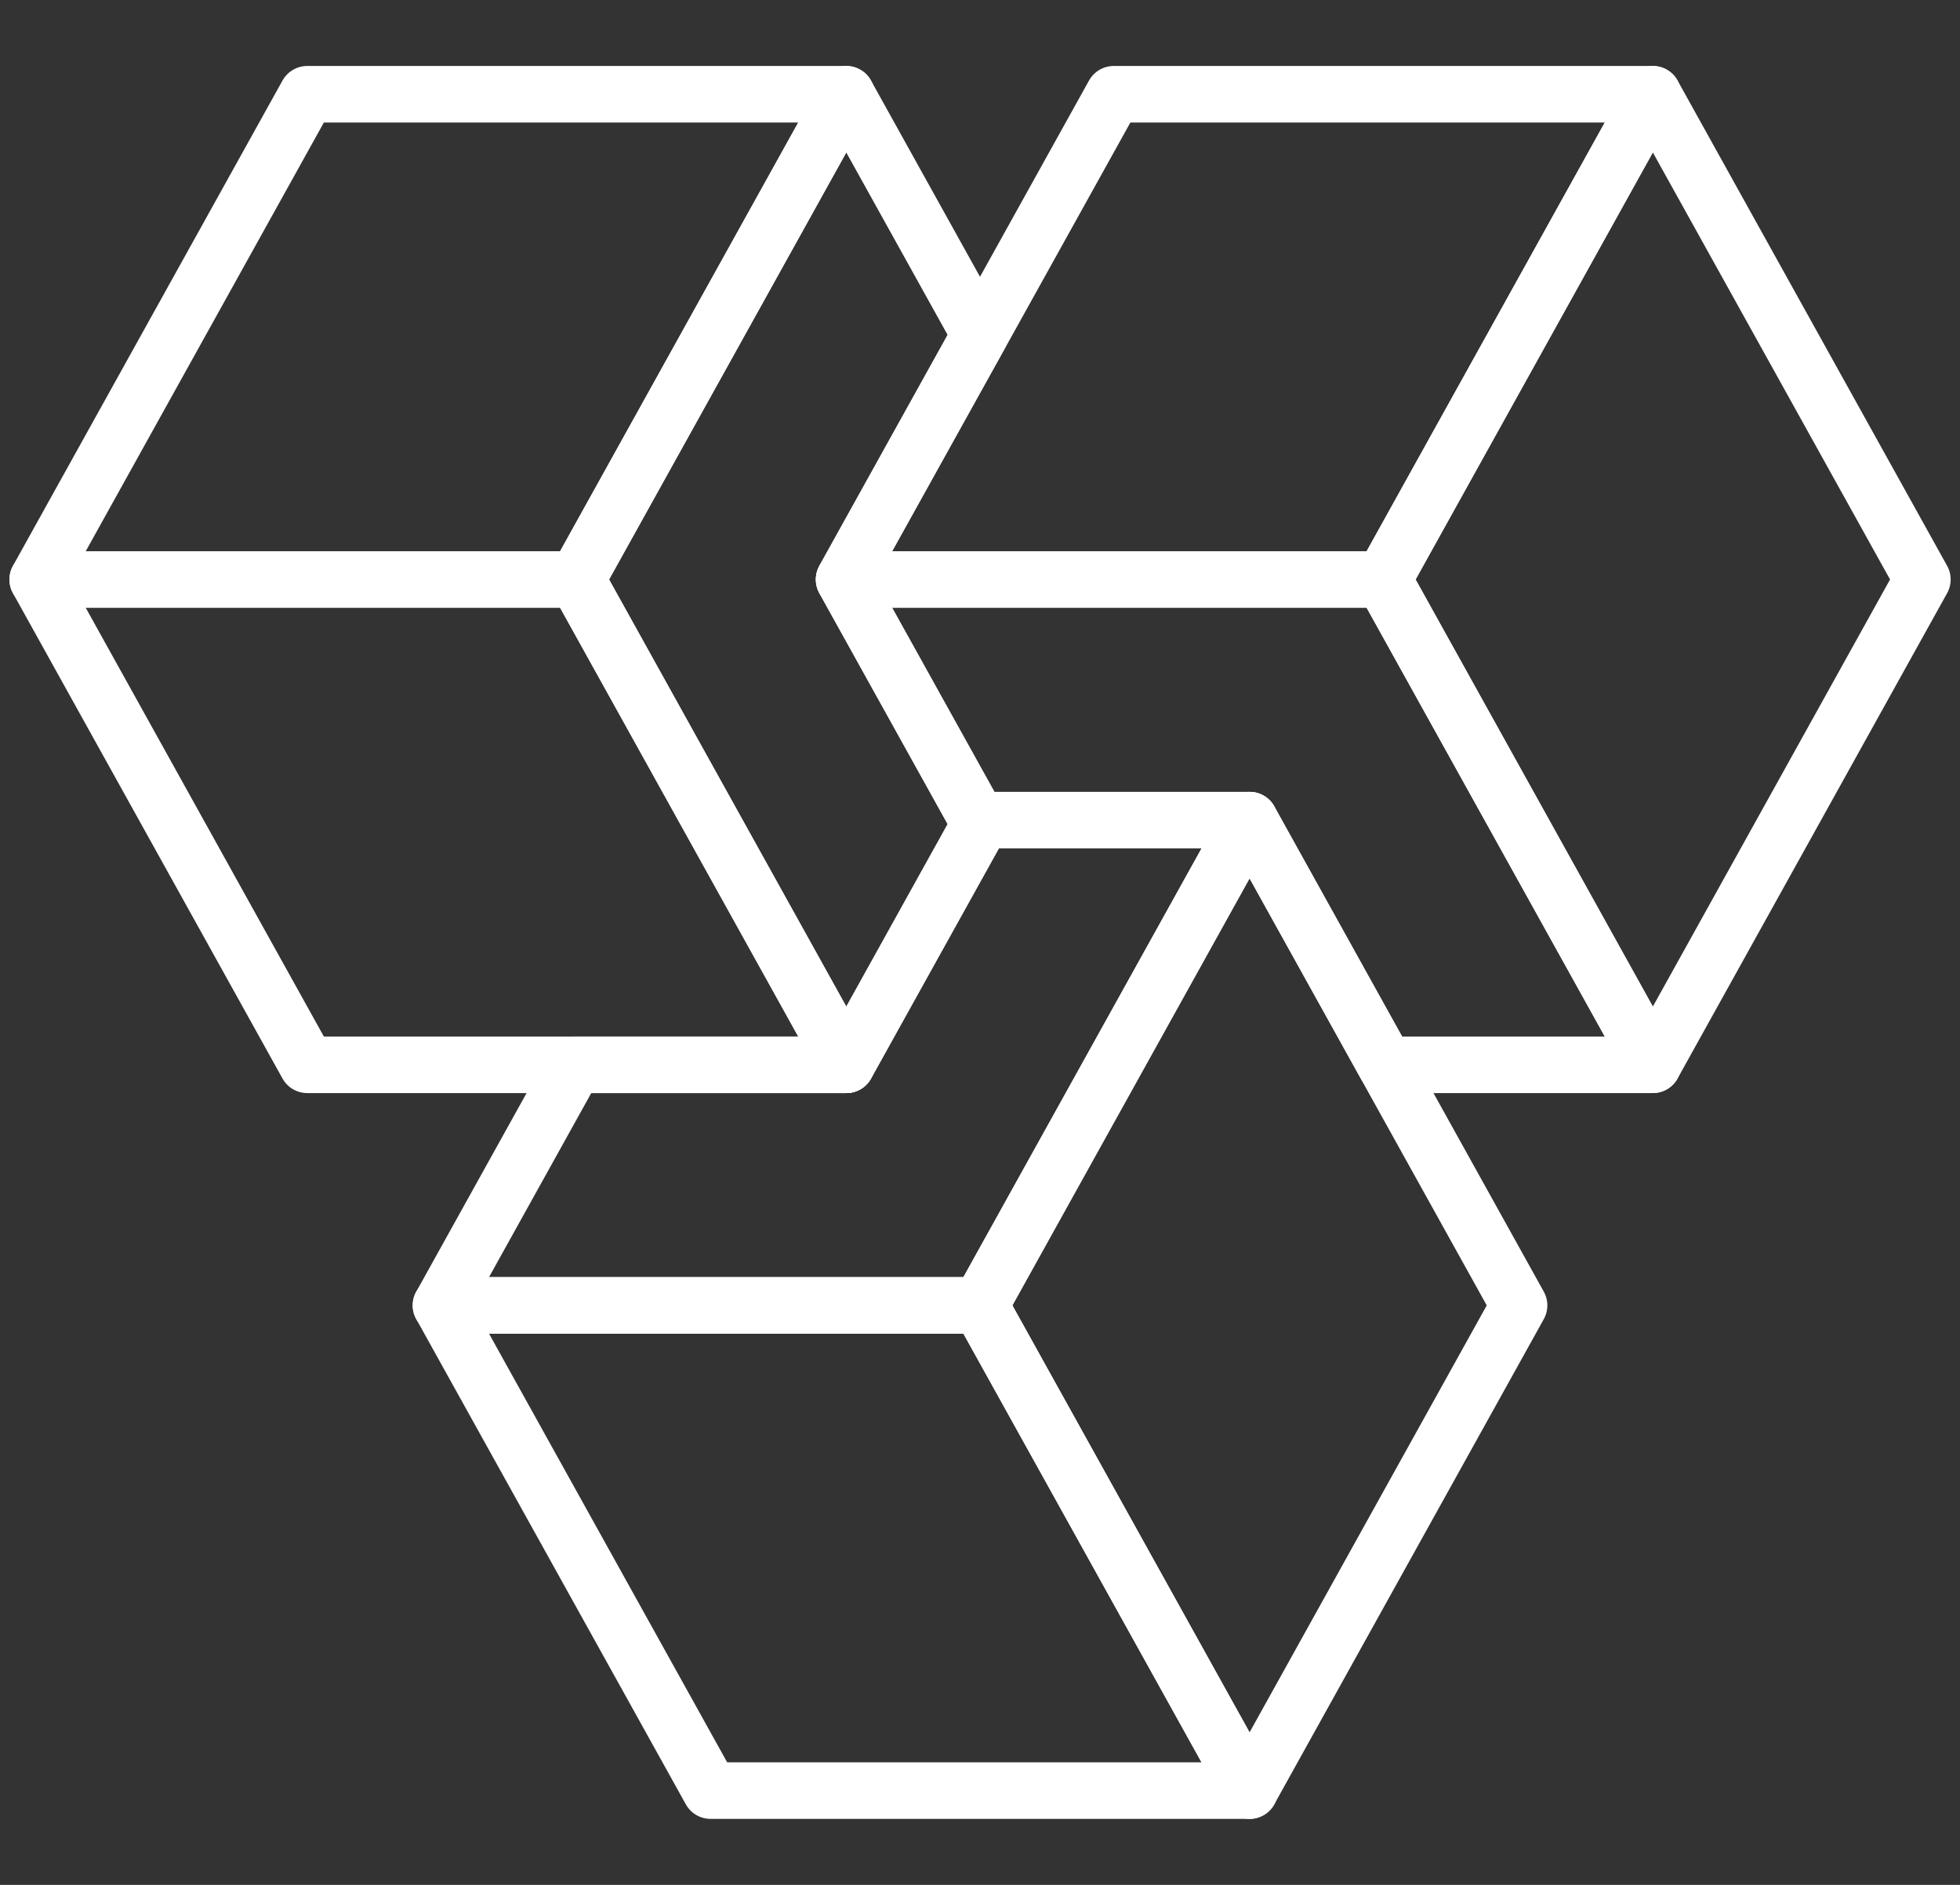 <svg width="52" height="50" viewBox="0 0 52 50" fill="none" xmlns="http://www.w3.org/2000/svg">
<rect x="0" y="0" width="52" height="50" fill="#333333" stroke="none"/>
<path d="M11.699 34.627L18.851 47.499H33.153L26.002 34.627H11.699Z" stroke="white" stroke-width="1.5" stroke-linecap="round" stroke-linejoin="round"/>
<path d="M22.453 2.5H8.151L1 15.372H15.302L22.453 2.5Z" stroke="white" stroke-width="1.5" stroke-linecap="round" stroke-linejoin="round"/>
<path d="M22.393 15.372L25.998 8.883L22.452 2.5L15.301 15.372L22.452 28.245L25.998 21.861L25.939 21.755L22.393 15.372Z" stroke="white" stroke-width="1.5" stroke-linecap="round" stroke-linejoin="round"/>
<path d="M15.302 15.373H1L8.151 28.246H15.243H22.453L15.302 15.373Z" stroke="white" stroke-width="1.5" stroke-linecap="round" stroke-linejoin="round"/>
<path d="M29.548 2.5L26.002 8.883L22.396 15.372H36.699L43.85 2.5H29.548Z" stroke="white" stroke-width="1.5" stroke-linecap="round" stroke-linejoin="round"/>
<path d="M51.002 15.372L43.851 2.5L36.699 15.372L43.851 28.245L51.002 15.372Z" stroke="white" stroke-width="1.5" stroke-linecap="round" stroke-linejoin="round"/>
<path d="M26.061 21.756L26.002 21.862L22.455 28.246H15.245L11.699 34.629H26.002L33.153 21.756H26.061Z" stroke="white" stroke-width="1.5" stroke-linecap="round" stroke-linejoin="round"/>
<path d="M36.756 28.245L33.151 21.756L26 34.628L33.151 47.5L40.302 34.628L36.756 28.245Z" stroke="white" stroke-width="1.5" stroke-linecap="round" stroke-linejoin="round"/>
<path d="M36.699 15.373H22.396L25.943 21.756H26.061H33.153L36.758 28.246H43.85L36.699 15.373Z" stroke="white" stroke-width="1.5" stroke-linecap="round" stroke-linejoin="round"/>
<path d="M26 21.863L26.059 21.756H25.941L26 21.863Z" stroke="white" stroke-width="1.5" stroke-linecap="round" stroke-linejoin="round"/>
</svg>
